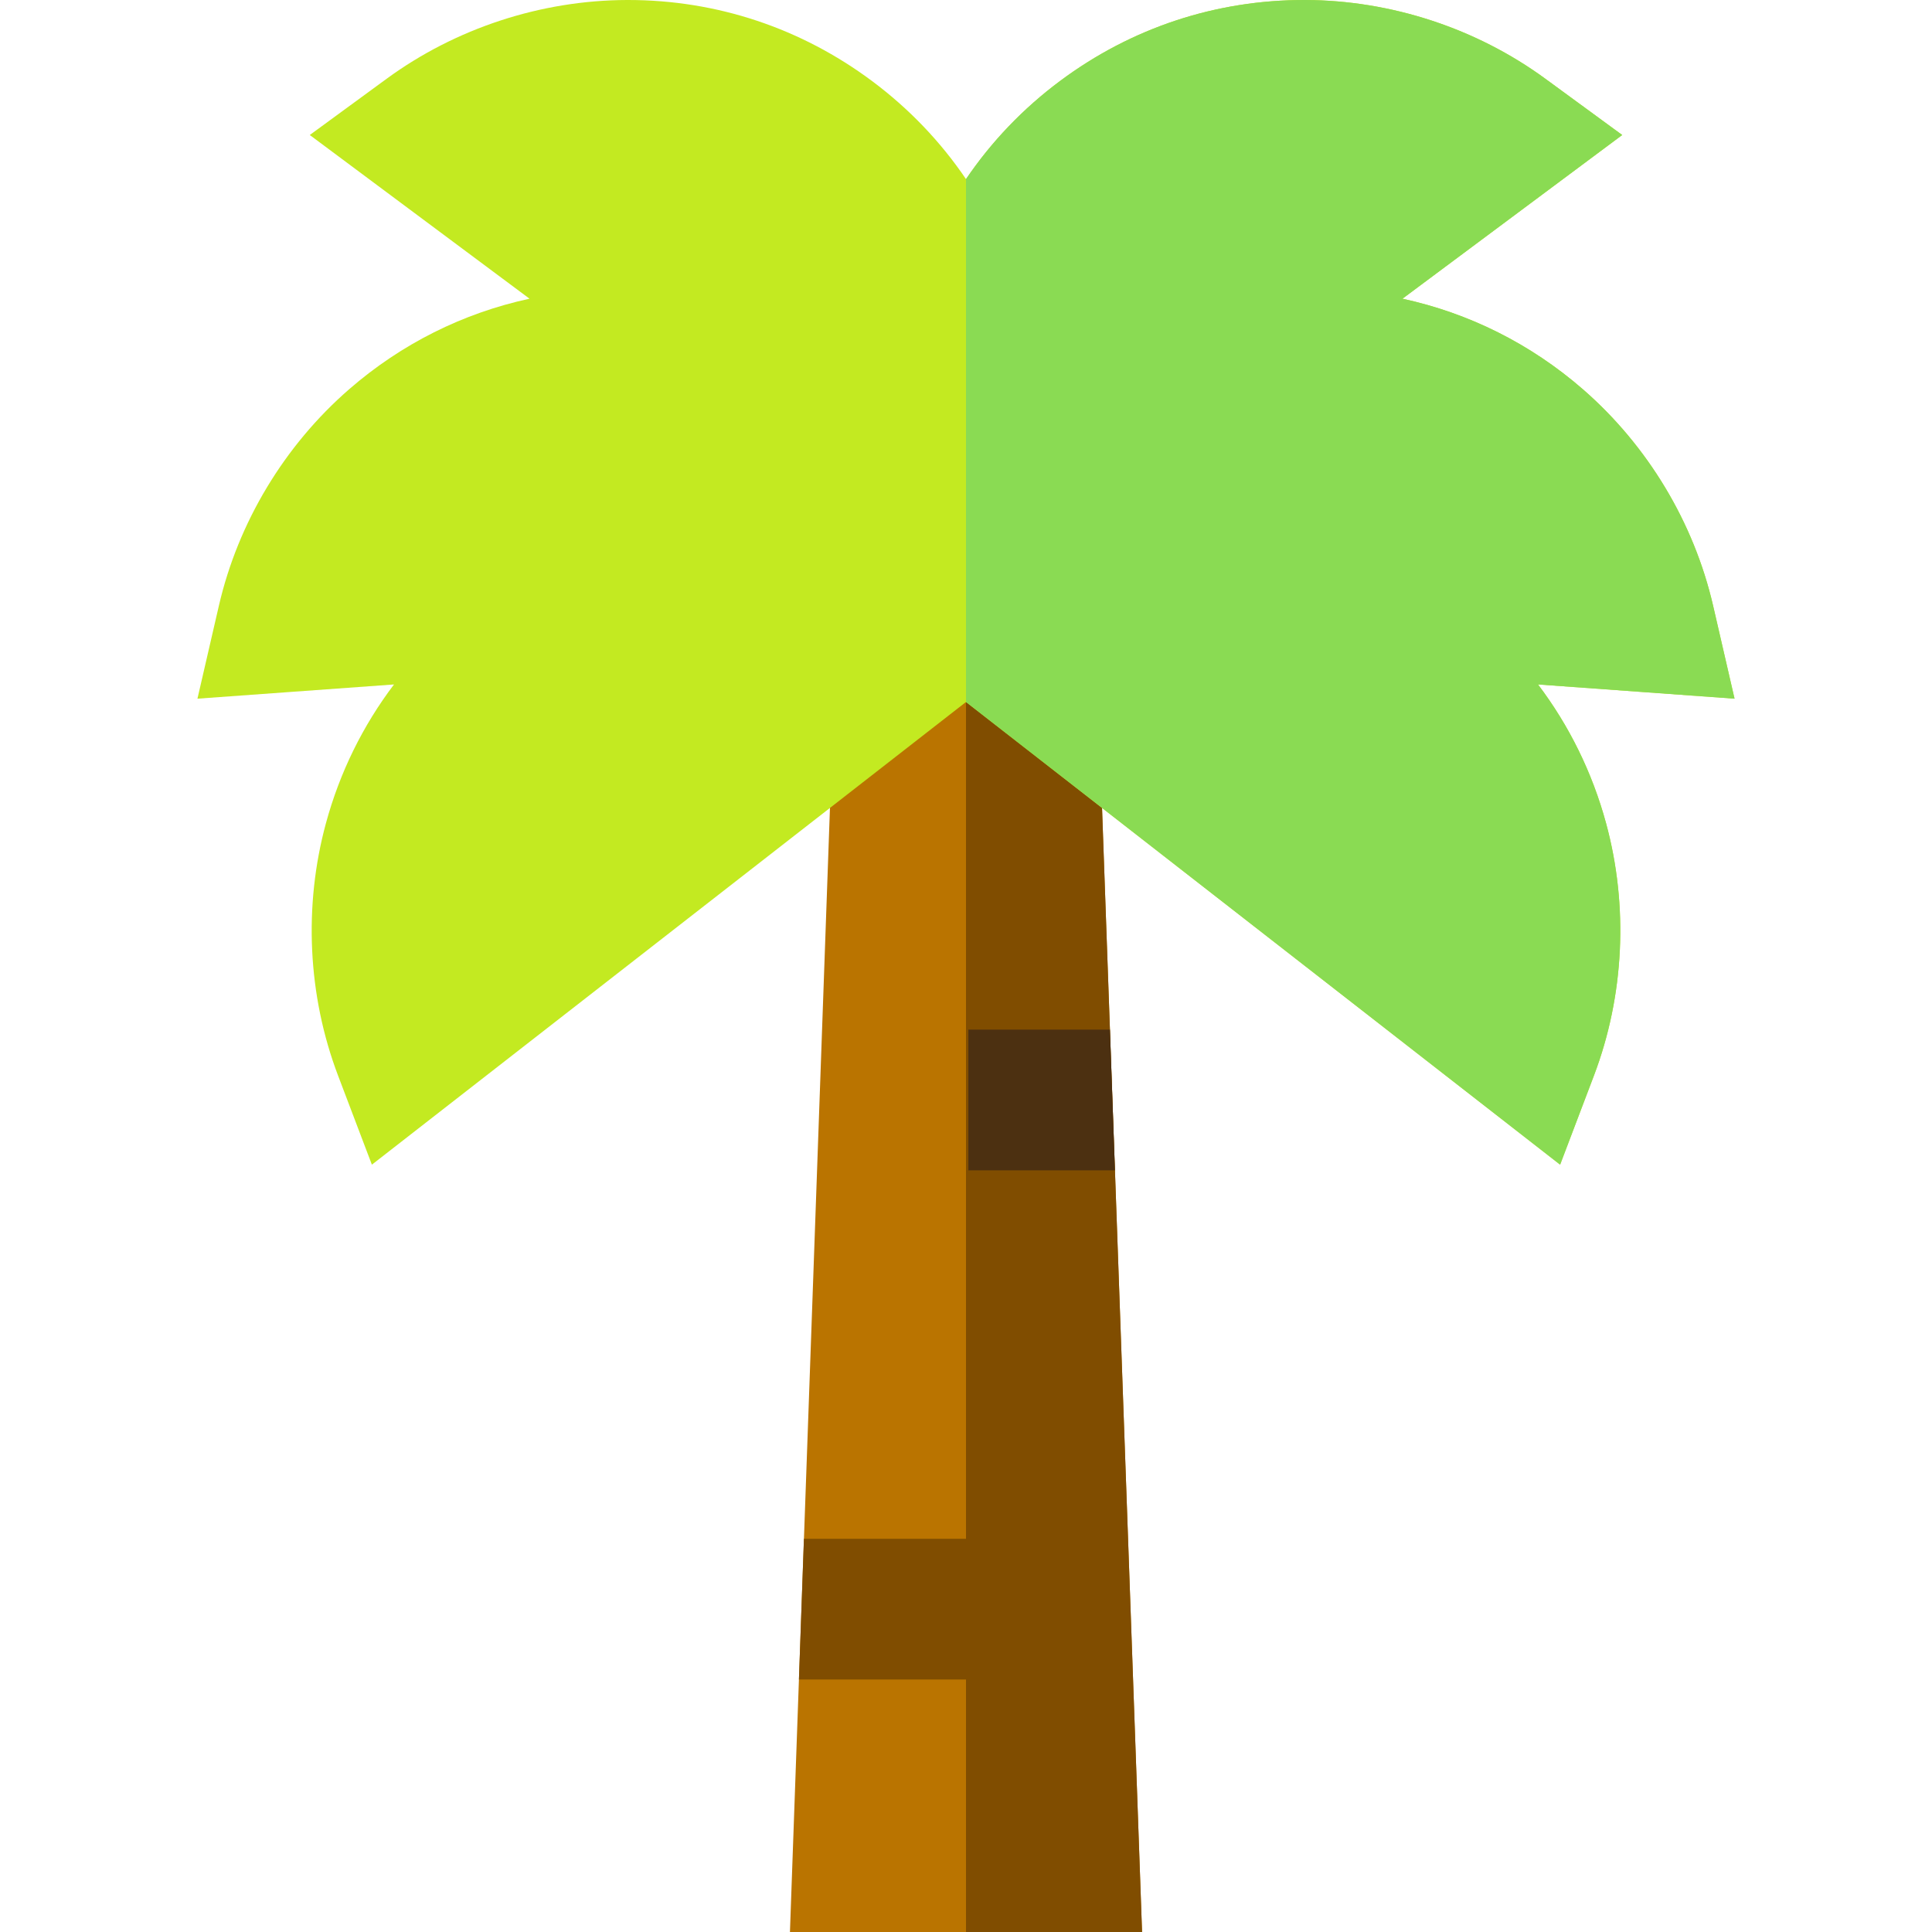 <?xml version="1.0" encoding="iso-8859-1"?>
<!-- Generator: Adobe Illustrator 19.0.0, SVG Export Plug-In . SVG Version: 6.00 Build 0)  -->
<svg version="1.1" id="Layer_1" xmlns="http://www.w3.org/2000/svg" xmlns:xlink="http://www.w3.org/1999/xlink" x="0px" y="0px"
	 viewBox="0 0 512 512" style="enable-background:new 0 0 512 512;" xml:space="preserve">
<polygon style="fill:#BA7400;" points="290.708,176.357 221.293,176.357 209.344,512 302.656,512 "/>
<polygon style="fill:#804D00;" points="290.708,176.357 256,176.357 256,512 302.656,512 "/>
<polygon style="fill:#4C3011;" points="295.471,310.152 256.632,310.152 256.632,272.862 294.143,272.862 "/>
<polygon style="fill:#804D00;" points="256,445.084 211.727,445.084 213.053,407.795 256,407.795 "/>
<path style="fill:#C3EA21;" d="M407.586,181.388l52.087,3.768L454,160.549c-5.09-22.077-17.35-42.458-34.521-57.389
	c-13.84-12.033-30.151-20.175-47.807-24.003l58.233-43.379l-20.378-14.913c-18.283-13.381-40.884-20.79-63.64-20.864
	c-23.602-0.063-46.012,7.34-64.946,21.443C271.092,28.78,262.72,37.56,256,47.465c-6.72-9.905-15.092-18.684-24.941-26.021v0.001
	C212.221,7.411,189.898,0,166.473,0c-0.119,0-0.24,0-0.359,0.001c-22.756,0.073-45.357,7.483-63.64,20.864L82.095,35.777
	l58.233,43.379c-17.656,3.829-33.968,11.97-47.807,24.003C75.35,118.091,63.09,138.472,58,160.549l-5.674,24.607l52.087-3.768
	c-8.244,10.89-14.365,23.282-18.032,36.759c-5.973,21.957-4.835,45.714,3.207,66.895l8.964,23.608L256,186.036l157.448,122.613
	l8.964-23.608c8.042-21.181,9.18-44.937,3.207-66.895C421.952,204.67,415.831,192.278,407.586,181.388z"/>
<path style="fill:#8ADB53;" d="M407.586,181.388l52.087,3.768L454,160.549c-5.09-22.077-17.35-42.458-34.521-57.389
	c-13.84-12.033-30.151-20.175-47.807-24.003l58.233-43.379l-20.378-14.913c-18.283-13.381-40.884-20.79-63.64-20.864
	c-23.602-0.063-46.012,7.34-64.946,21.443C271.092,28.78,262.72,37.56,256,47.465c0,22.915,0,138.572,0,138.572L413.448,308.65
	l8.964-23.608c8.042-21.181,9.18-44.937,3.207-66.895C421.952,204.67,415.831,192.278,407.586,181.388z"/>
<g>
</g>
<g>
</g>
<g>
</g>
<g>
</g>
<g>
</g>
<g>
</g>
<g>
</g>
<g>
</g>
<g>
</g>
<g>
</g>
<g>
</g>
<g>
</g>
<g>
</g>
<g>
</g>
<g>
</g>
</svg>
